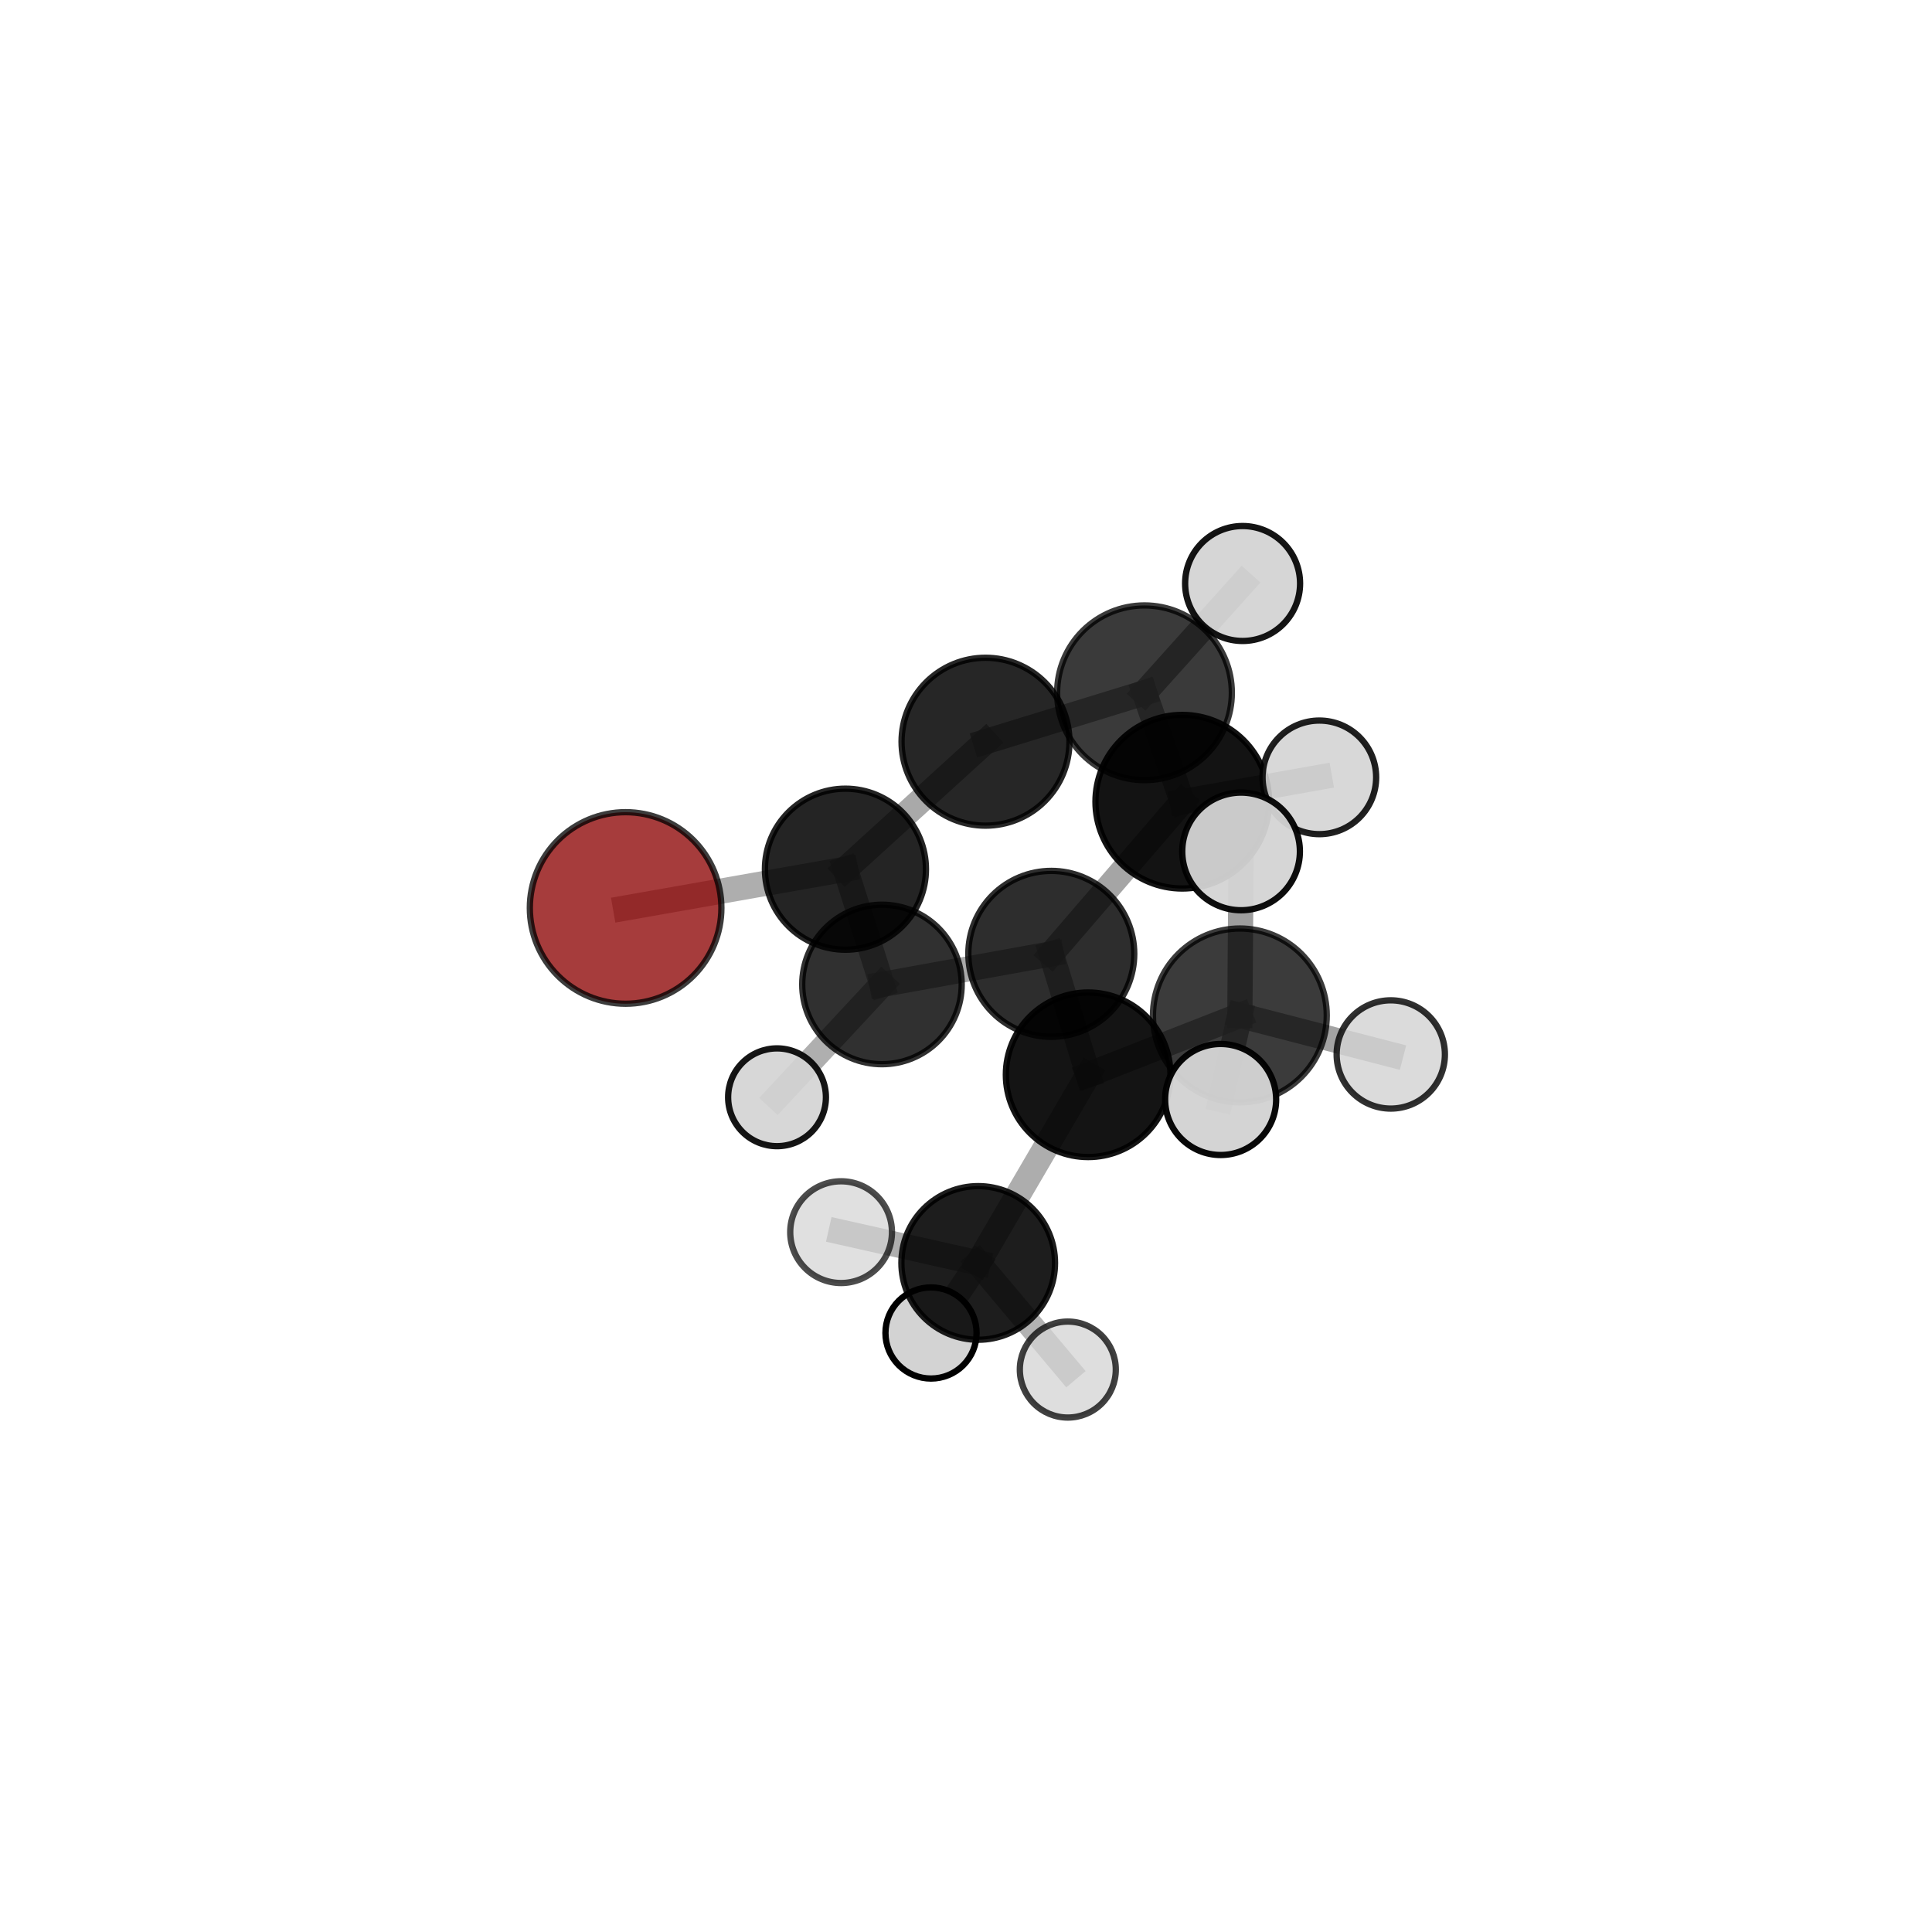 <?xml version="1.0" encoding="utf-8" standalone="no"?>
<!DOCTYPE svg PUBLIC "-//W3C//DTD SVG 1.1//EN"
  "http://www.w3.org/Graphics/SVG/1.1/DTD/svg11.dtd">
<svg xmlns:xlink="http://www.w3.org/1999/xlink" width="153pt" height="153pt" viewBox="0 0 153 153" xmlns="http://www.w3.org/2000/svg" version="1.1">
 <defs>
  <style type="text/css">*{stroke-linejoin: round; stroke-linecap: butt}</style>
 </defs>
 <g id="figure_1">
  <g id="patch_1">
   <path d="M 0 153 
L 153 153 
L 153 0 
L 0 0 
L 0 153 
z
" style="fill: none"/>
  </g>
  <g id="patch_2">
   <path d="M 7.2 145.8 
L 145.8 145.8 
L 145.8 7.2 
L 7.2 7.2 
L 7.2 145.8 
z
" style="fill: none"/>
  </g>
  <g id="axes_1">
   <g id="line2d_1">
    <path d="M 49.544 71.904 
L 66.952 68.834 
" clip-path="url(#peb58775234)" style="fill: none; stroke: #808080; stroke-opacity: 0.635; stroke-width: 2; stroke-linecap: square"/>
   </g>
   <g id="line2d_2">
    <path d="M 66.952 68.834 
L 78.044 58.738 
" clip-path="url(#peb58775234)" style="fill: none; stroke: #808080; stroke-opacity: 0.679; stroke-width: 2; stroke-linecap: square"/>
   </g>
   <g id="line2d_3">
    <path d="M 86.173 85.114 
L 83.255 75.537 
" clip-path="url(#peb58775234)" style="fill: none; stroke: #808080; stroke-opacity: 0.683; stroke-width: 2; stroke-linecap: square"/>
   </g>
   <g id="line2d_4">
    <path d="M 86.173 85.114 
L 98.188 80.413 
" clip-path="url(#peb58775234)" style="fill: none; stroke: #808080; stroke-opacity: 0.707; stroke-width: 2; stroke-linecap: square"/>
   </g>
   <g id="line2d_5">
    <path d="M 86.173 85.114 
L 77.467 100.015 
" clip-path="url(#peb58775234)" style="fill: none; stroke: #808080; stroke-opacity: 0.648; stroke-width: 2; stroke-linecap: square"/>
   </g>
   <g id="line2d_6">
    <path d="M 83.255 75.537 
L 69.845 77.963 
" clip-path="url(#peb58775234)" style="fill: none; stroke: #808080; stroke-opacity: 0.668; stroke-width: 2; stroke-linecap: square"/>
   </g>
   <g id="line2d_7">
    <path d="M 83.255 75.537 
L 93.626 63.489 
" clip-path="url(#peb58775234)" style="fill: none; stroke: #808080; stroke-opacity: 0.71; stroke-width: 2; stroke-linecap: square"/>
   </g>
   <g id="line2d_8">
    <path d="M 98.188 80.413 
L 98.284 67.426 
" clip-path="url(#peb58775234)" style="fill: none; stroke: #808080; stroke-opacity: 0.767; stroke-width: 2; stroke-linecap: square"/>
   </g>
   <g id="line2d_9">
    <path d="M 98.188 80.413 
L 96.666 87.071 
" clip-path="url(#peb58775234)" style="fill: none; stroke: #808080; stroke-opacity: 0.734; stroke-width: 2; stroke-linecap: square"/>
   </g>
   <g id="line2d_10">
    <path d="M 98.188 80.413 
L 110.139 83.505 
" clip-path="url(#peb58775234)" style="fill: none; stroke: #808080; stroke-opacity: 0.721; stroke-width: 2; stroke-linecap: square"/>
   </g>
   <g id="line2d_11">
    <path d="M 77.467 100.015 
L 66.608 97.578 
" clip-path="url(#peb58775234)" style="fill: none; stroke: #808080; stroke-opacity: 0.633; stroke-width: 2; stroke-linecap: square"/>
   </g>
   <g id="line2d_12">
    <path d="M 77.467 100.015 
L 73.73 105.563 
" clip-path="url(#peb58775234)" style="fill: none; stroke: #808080; stroke-opacity: 0.589; stroke-width: 2; stroke-linecap: square"/>
   </g>
   <g id="line2d_13">
    <path d="M 77.467 100.015 
L 84.563 108.459 
" clip-path="url(#peb58775234)" style="fill: none; stroke: #808080; stroke-opacity: 0.608; stroke-width: 2; stroke-linecap: square"/>
   </g>
   <g id="line2d_14">
    <path d="M 69.845 77.963 
L 66.952 68.834 
" clip-path="url(#peb58775234)" style="fill: none; stroke: #808080; stroke-opacity: 0.654; stroke-width: 2; stroke-linecap: square"/>
   </g>
   <g id="line2d_15">
    <path d="M 69.845 77.963 
L 61.534 86.896 
" clip-path="url(#peb58775234)" style="fill: none; stroke: #808080; stroke-opacity: 0.632; stroke-width: 2; stroke-linecap: square"/>
   </g>
   <g id="line2d_16">
    <path d="M 93.626 63.489 
L 90.635 54.863 
" clip-path="url(#peb58775234)" style="fill: none; stroke: #808080; stroke-opacity: 0.736; stroke-width: 2; stroke-linecap: square"/>
   </g>
   <g id="line2d_17">
    <path d="M 93.626 63.489 
L 104.483 61.561 
" clip-path="url(#peb58775234)" style="fill: none; stroke: #808080; stroke-opacity: 0.746; stroke-width: 2; stroke-linecap: square"/>
   </g>
   <g id="line2d_18">
    <path d="M 90.635 54.863 
L 78.044 58.738 
" clip-path="url(#peb58775234)" style="fill: none; stroke: #808080; stroke-opacity: 0.719; stroke-width: 2; stroke-linecap: square"/>
   </g>
   <g id="line2d_19">
    <path d="M 90.635 54.863 
L 98.405 46.209 
" clip-path="url(#peb58775234)" style="fill: none; stroke: #808080; stroke-opacity: 0.756; stroke-width: 2; stroke-linecap: square"/>
   </g>
   <g id="Path3DCollection_1">
    <path d="M 49.544 79.489 
C 51.556 79.489 53.485 78.69 54.908 77.267 
C 56.33 75.845 57.129 73.915 57.129 71.904 
C 57.129 69.892 56.33 67.963 54.908 66.54 
C 53.485 65.118 51.556 64.319 49.544 64.319 
C 47.533 64.319 45.603 65.118 44.181 66.54 
C 42.758 67.963 41.959 69.892 41.959 71.904 
C 41.959 73.915 42.758 75.845 44.181 77.267 
C 45.603 78.69 47.533 79.489 49.544 79.489 
z
" clip-path="url(#peb58775234)" style="fill: #8b0000; fill-opacity: 0.764; stroke: #000000; stroke-opacity: 0.764; stroke-width: 0.5"/>
    <path d="M 78.044 65.386 
C 79.808 65.386 81.499 64.686 82.745 63.439 
C 83.992 62.192 84.693 60.501 84.693 58.738 
C 84.693 56.975 83.992 55.283 82.745 54.037 
C 81.499 52.79 79.808 52.089 78.044 52.089 
C 76.281 52.089 74.59 52.79 73.343 54.037 
C 72.096 55.283 71.396 56.975 71.396 58.738 
C 71.396 60.501 72.096 62.192 73.343 63.439 
C 74.59 64.686 76.281 65.386 78.044 65.386 
z
" clip-path="url(#peb58775234)" style="fill-opacity: 0.849; stroke: #000000; stroke-opacity: 0.849; stroke-width: 0.5"/>
    <path d="M 66.952 75.211 
C 68.644 75.211 70.266 74.539 71.462 73.343 
C 72.657 72.147 73.329 70.525 73.329 68.834 
C 73.329 67.143 72.657 65.521 71.462 64.325 
C 70.266 63.129 68.644 62.457 66.952 62.457 
C 65.261 62.457 63.639 63.129 62.443 64.325 
C 61.248 65.521 60.576 67.143 60.576 68.834 
C 60.576 70.525 61.248 72.147 62.443 73.343 
C 63.639 74.539 65.261 75.211 66.952 75.211 
z
" clip-path="url(#peb58775234)" style="fill-opacity: 0.859; stroke: #000000; stroke-opacity: 0.859; stroke-width: 0.5"/>
    <path d="M 98.405 50.76 
C 99.612 50.76 100.769 50.28 101.623 49.427 
C 102.476 48.573 102.956 47.416 102.956 46.209 
C 102.956 45.002 102.476 43.844 101.623 42.99 
C 100.769 42.137 99.612 41.657 98.405 41.657 
C 97.198 41.657 96.04 42.137 95.186 42.99 
C 94.333 43.844 93.853 45.002 93.853 46.209 
C 93.853 47.416 94.333 48.573 95.186 49.427 
C 96.04 50.28 97.198 50.76 98.405 50.76 
z
" clip-path="url(#peb58775234)" style="fill: #d3d3d3; fill-opacity: 0.918; stroke: #000000; stroke-opacity: 0.918; stroke-width: 0.5"/>
    <path d="M 90.635 61.781 
C 92.47 61.781 94.229 61.052 95.527 59.755 
C 96.824 58.458 97.553 56.698 97.553 54.863 
C 97.553 53.028 96.824 51.269 95.527 49.971 
C 94.229 48.674 92.47 47.945 90.635 47.945 
C 88.8 47.945 87.041 48.674 85.743 49.971 
C 84.446 51.269 83.717 53.028 83.717 54.863 
C 83.717 56.698 84.446 58.458 85.743 59.755 
C 87.041 61.052 88.8 61.781 90.635 61.781 
z
" clip-path="url(#peb58775234)" style="fill-opacity: 0.772; stroke: #000000; stroke-opacity: 0.772; stroke-width: 0.5"/>
    <path d="M 69.845 84.278 
C 71.519 84.278 73.126 83.612 74.31 82.428 
C 75.494 81.244 76.16 79.638 76.16 77.963 
C 76.16 76.288 75.494 74.682 74.31 73.497 
C 73.126 72.313 71.519 71.648 69.845 71.648 
C 68.17 71.648 66.564 72.313 65.379 73.497 
C 64.195 74.682 63.53 76.288 63.53 77.963 
C 63.53 79.638 64.195 81.244 65.379 82.428 
C 66.564 83.612 68.17 84.278 69.845 84.278 
z
" clip-path="url(#peb58775234)" style="fill-opacity: 0.812; stroke: #000000; stroke-opacity: 0.812; stroke-width: 0.5"/>
    <path d="M 61.534 90.769 
C 62.561 90.769 63.546 90.361 64.273 89.635 
C 64.999 88.908 65.407 87.923 65.407 86.896 
C 65.407 85.869 64.999 84.884 64.273 84.158 
C 63.546 83.432 62.561 83.024 61.534 83.024 
C 60.507 83.024 59.522 83.432 58.796 84.158 
C 58.07 84.884 57.662 85.869 57.662 86.896 
C 57.662 87.923 58.07 88.908 58.796 89.635 
C 59.522 90.361 60.507 90.769 61.534 90.769 
z
" clip-path="url(#peb58775234)" style="fill: #d3d3d3; fill-opacity: 0.916; stroke: #000000; stroke-opacity: 0.916; stroke-width: 0.5"/>
    <path d="M 93.626 70.364 
C 95.449 70.364 97.198 69.64 98.487 68.35 
C 99.776 67.061 100.501 65.313 100.501 63.489 
C 100.501 61.666 99.776 59.918 98.487 58.628 
C 97.198 57.339 95.449 56.615 93.626 56.615 
C 91.803 56.615 90.054 57.339 88.765 58.628 
C 87.476 59.918 86.752 61.666 86.752 63.489 
C 86.752 65.313 87.476 67.061 88.765 68.35 
C 90.054 69.64 91.803 70.364 93.626 70.364 
z
" clip-path="url(#peb58775234)" style="fill-opacity: 0.925; stroke: #000000; stroke-opacity: 0.925; stroke-width: 0.5"/>
    <path d="M 83.255 82.107 
C 84.997 82.107 86.668 81.414 87.901 80.182 
C 89.133 78.95 89.825 77.279 89.825 75.537 
C 89.825 73.794 89.133 72.123 87.901 70.891 
C 86.668 69.659 84.997 68.967 83.255 68.967 
C 81.513 68.967 79.841 69.659 78.609 70.891 
C 77.377 72.123 76.685 73.794 76.685 75.537 
C 76.685 77.279 77.377 78.95 78.609 80.182 
C 79.841 81.414 81.513 82.107 83.255 82.107 
z
" clip-path="url(#peb58775234)" style="fill-opacity: 0.823; stroke: #000000; stroke-opacity: 0.823; stroke-width: 0.5"/>
    <path d="M 104.483 66.059 
C 105.676 66.059 106.82 65.585 107.664 64.742 
C 108.507 63.898 108.981 62.754 108.981 61.561 
C 108.981 60.368 108.507 59.224 107.664 58.381 
C 106.82 57.537 105.676 57.063 104.483 57.063 
C 103.291 57.063 102.146 57.537 101.303 58.381 
C 100.459 59.224 99.985 60.368 99.985 61.561 
C 99.985 62.754 100.459 63.898 101.303 64.742 
C 102.146 65.585 103.291 66.059 104.483 66.059 
z
" clip-path="url(#peb58775234)" style="fill: #d3d3d3; fill-opacity: 0.873; stroke: #000000; stroke-opacity: 0.873; stroke-width: 0.5"/>
    <path d="M 73.73 109.171 
C 74.687 109.171 75.604 108.791 76.281 108.114 
C 76.958 107.438 77.338 106.52 77.338 105.563 
C 77.338 104.606 76.958 103.688 76.281 103.011 
C 75.604 102.335 74.687 101.954 73.73 101.954 
C 72.773 101.954 71.855 102.335 71.178 103.011 
C 70.501 103.688 70.121 104.606 70.121 105.563 
C 70.121 106.52 70.501 107.438 71.178 108.114 
C 71.855 108.791 72.773 109.171 73.73 109.171 
z
" clip-path="url(#peb58775234)" style="fill: #d3d3d3; stroke: #000000; stroke-width: 0.5"/>
    <path d="M 86.173 91.631 
C 87.902 91.631 89.559 90.945 90.782 89.722 
C 92.004 88.5 92.691 86.842 92.691 85.114 
C 92.691 83.385 92.004 81.728 90.782 80.505 
C 89.559 79.283 87.902 78.597 86.173 78.597 
C 84.445 78.597 82.787 79.283 81.565 80.505 
C 80.342 81.728 79.656 83.385 79.656 85.114 
C 79.656 86.842 80.342 88.5 81.565 89.722 
C 82.787 90.945 84.445 91.631 86.173 91.631 
z
" clip-path="url(#peb58775234)" style="fill-opacity: 0.918; stroke: #000000; stroke-opacity: 0.918; stroke-width: 0.5"/>
    <path d="M 77.467 106.099 
C 79.08 106.099 80.628 105.458 81.768 104.317 
C 82.909 103.176 83.55 101.629 83.55 100.015 
C 83.55 98.402 82.909 96.854 81.768 95.714 
C 80.628 94.573 79.08 93.932 77.467 93.932 
C 75.854 93.932 74.306 94.573 73.165 95.714 
C 72.024 96.854 71.384 98.402 71.384 100.015 
C 71.384 101.629 72.024 103.176 73.165 104.317 
C 74.306 105.458 75.854 106.099 77.467 106.099 
z
" clip-path="url(#peb58775234)" style="fill-opacity: 0.885; stroke: #000000; stroke-opacity: 0.885; stroke-width: 0.5"/>
    <path d="M 110.139 87.792 
C 111.276 87.792 112.366 87.34 113.17 86.536 
C 113.974 85.732 114.426 84.642 114.426 83.505 
C 114.426 82.368 113.974 81.278 113.17 80.474 
C 112.366 79.67 111.276 79.218 110.139 79.218 
C 109.002 79.218 107.911 79.67 107.107 80.474 
C 106.303 81.278 105.852 82.368 105.852 83.505 
C 105.852 84.642 106.303 85.732 107.107 86.536 
C 107.911 87.34 109.002 87.792 110.139 87.792 
z
" clip-path="url(#peb58775234)" style="fill: #d3d3d3; fill-opacity: 0.811; stroke: #000000; stroke-opacity: 0.811; stroke-width: 0.5"/>
    <path d="M 66.608 101.606 
C 67.677 101.606 68.701 101.181 69.457 100.426 
C 70.212 99.67 70.636 98.646 70.636 97.578 
C 70.636 96.509 70.212 95.485 69.457 94.729 
C 68.701 93.974 67.677 93.549 66.608 93.549 
C 65.54 93.549 64.515 93.974 63.76 94.729 
C 63.005 95.485 62.58 96.509 62.58 97.578 
C 62.58 98.646 63.005 99.67 63.76 100.426 
C 64.515 101.181 65.54 101.606 66.608 101.606 
z
" clip-path="url(#peb58775234)" style="fill: #d3d3d3; fill-opacity: 0.7; stroke: #000000; stroke-opacity: 0.7; stroke-width: 0.5"/>
    <path d="M 84.563 112.26 
C 85.571 112.26 86.537 111.859 87.25 111.147 
C 87.962 110.434 88.363 109.467 88.363 108.459 
C 88.363 107.452 87.962 106.485 87.25 105.772 
C 86.537 105.06 85.571 104.659 84.563 104.659 
C 83.555 104.659 82.588 105.06 81.876 105.772 
C 81.163 106.485 80.763 107.452 80.763 108.459 
C 80.763 109.467 81.163 110.434 81.876 111.147 
C 82.588 111.859 83.555 112.26 84.563 112.26 
z
" clip-path="url(#peb58775234)" style="fill: #d3d3d3; fill-opacity: 0.749; stroke: #000000; stroke-opacity: 0.749; stroke-width: 0.5"/>
    <path d="M 98.188 87.295 
C 100.014 87.295 101.764 86.57 103.055 85.279 
C 104.345 83.988 105.07 82.238 105.07 80.413 
C 105.07 78.588 104.345 76.837 103.055 75.546 
C 101.764 74.256 100.014 73.531 98.188 73.531 
C 96.363 73.531 94.613 74.256 93.322 75.546 
C 92.032 76.837 91.306 78.588 91.306 80.413 
C 91.306 82.238 92.032 83.988 93.322 85.279 
C 94.613 86.57 96.363 87.295 98.188 87.295 
z
" clip-path="url(#peb58775234)" style="fill-opacity: 0.768; stroke: #000000; stroke-opacity: 0.768; stroke-width: 0.5"/>
    <path d="M 98.284 72.084 
C 99.519 72.084 100.704 71.593 101.578 70.72 
C 102.451 69.846 102.942 68.661 102.942 67.426 
C 102.942 66.191 102.451 65.006 101.578 64.132 
C 100.704 63.258 99.519 62.768 98.284 62.768 
C 97.048 62.768 95.863 63.258 94.99 64.132 
C 94.116 65.006 93.625 66.191 93.625 67.426 
C 93.625 68.661 94.116 69.846 94.99 70.72 
C 95.863 71.593 97.048 72.084 98.284 72.084 
z
" clip-path="url(#peb58775234)" style="fill: #d3d3d3; fill-opacity: 0.949; stroke: #000000; stroke-opacity: 0.949; stroke-width: 0.5"/>
    <path d="M 96.666 91.468 
C 97.832 91.468 98.95 91.004 99.774 90.18 
C 100.599 89.356 101.062 88.237 101.062 87.071 
C 101.062 85.905 100.599 84.787 99.774 83.962 
C 98.95 83.138 97.832 82.675 96.666 82.675 
C 95.5 82.675 94.381 83.138 93.557 83.962 
C 92.733 84.787 92.269 85.905 92.269 87.071 
C 92.269 88.237 92.733 89.356 93.557 90.18 
C 94.381 91.004 95.5 91.468 96.666 91.468 
z
" clip-path="url(#peb58775234)" style="fill: #d3d3d3; fill-opacity: 0.966; stroke: #000000; stroke-opacity: 0.966; stroke-width: 0.5"/>
   </g>
  </g>
 </g>
 <defs>
  <clipPath id="peb58775234">
   <rect x="7.2" y="7.2" width="138.6" height="138.6"/>
  </clipPath>
 </defs>
</svg>
